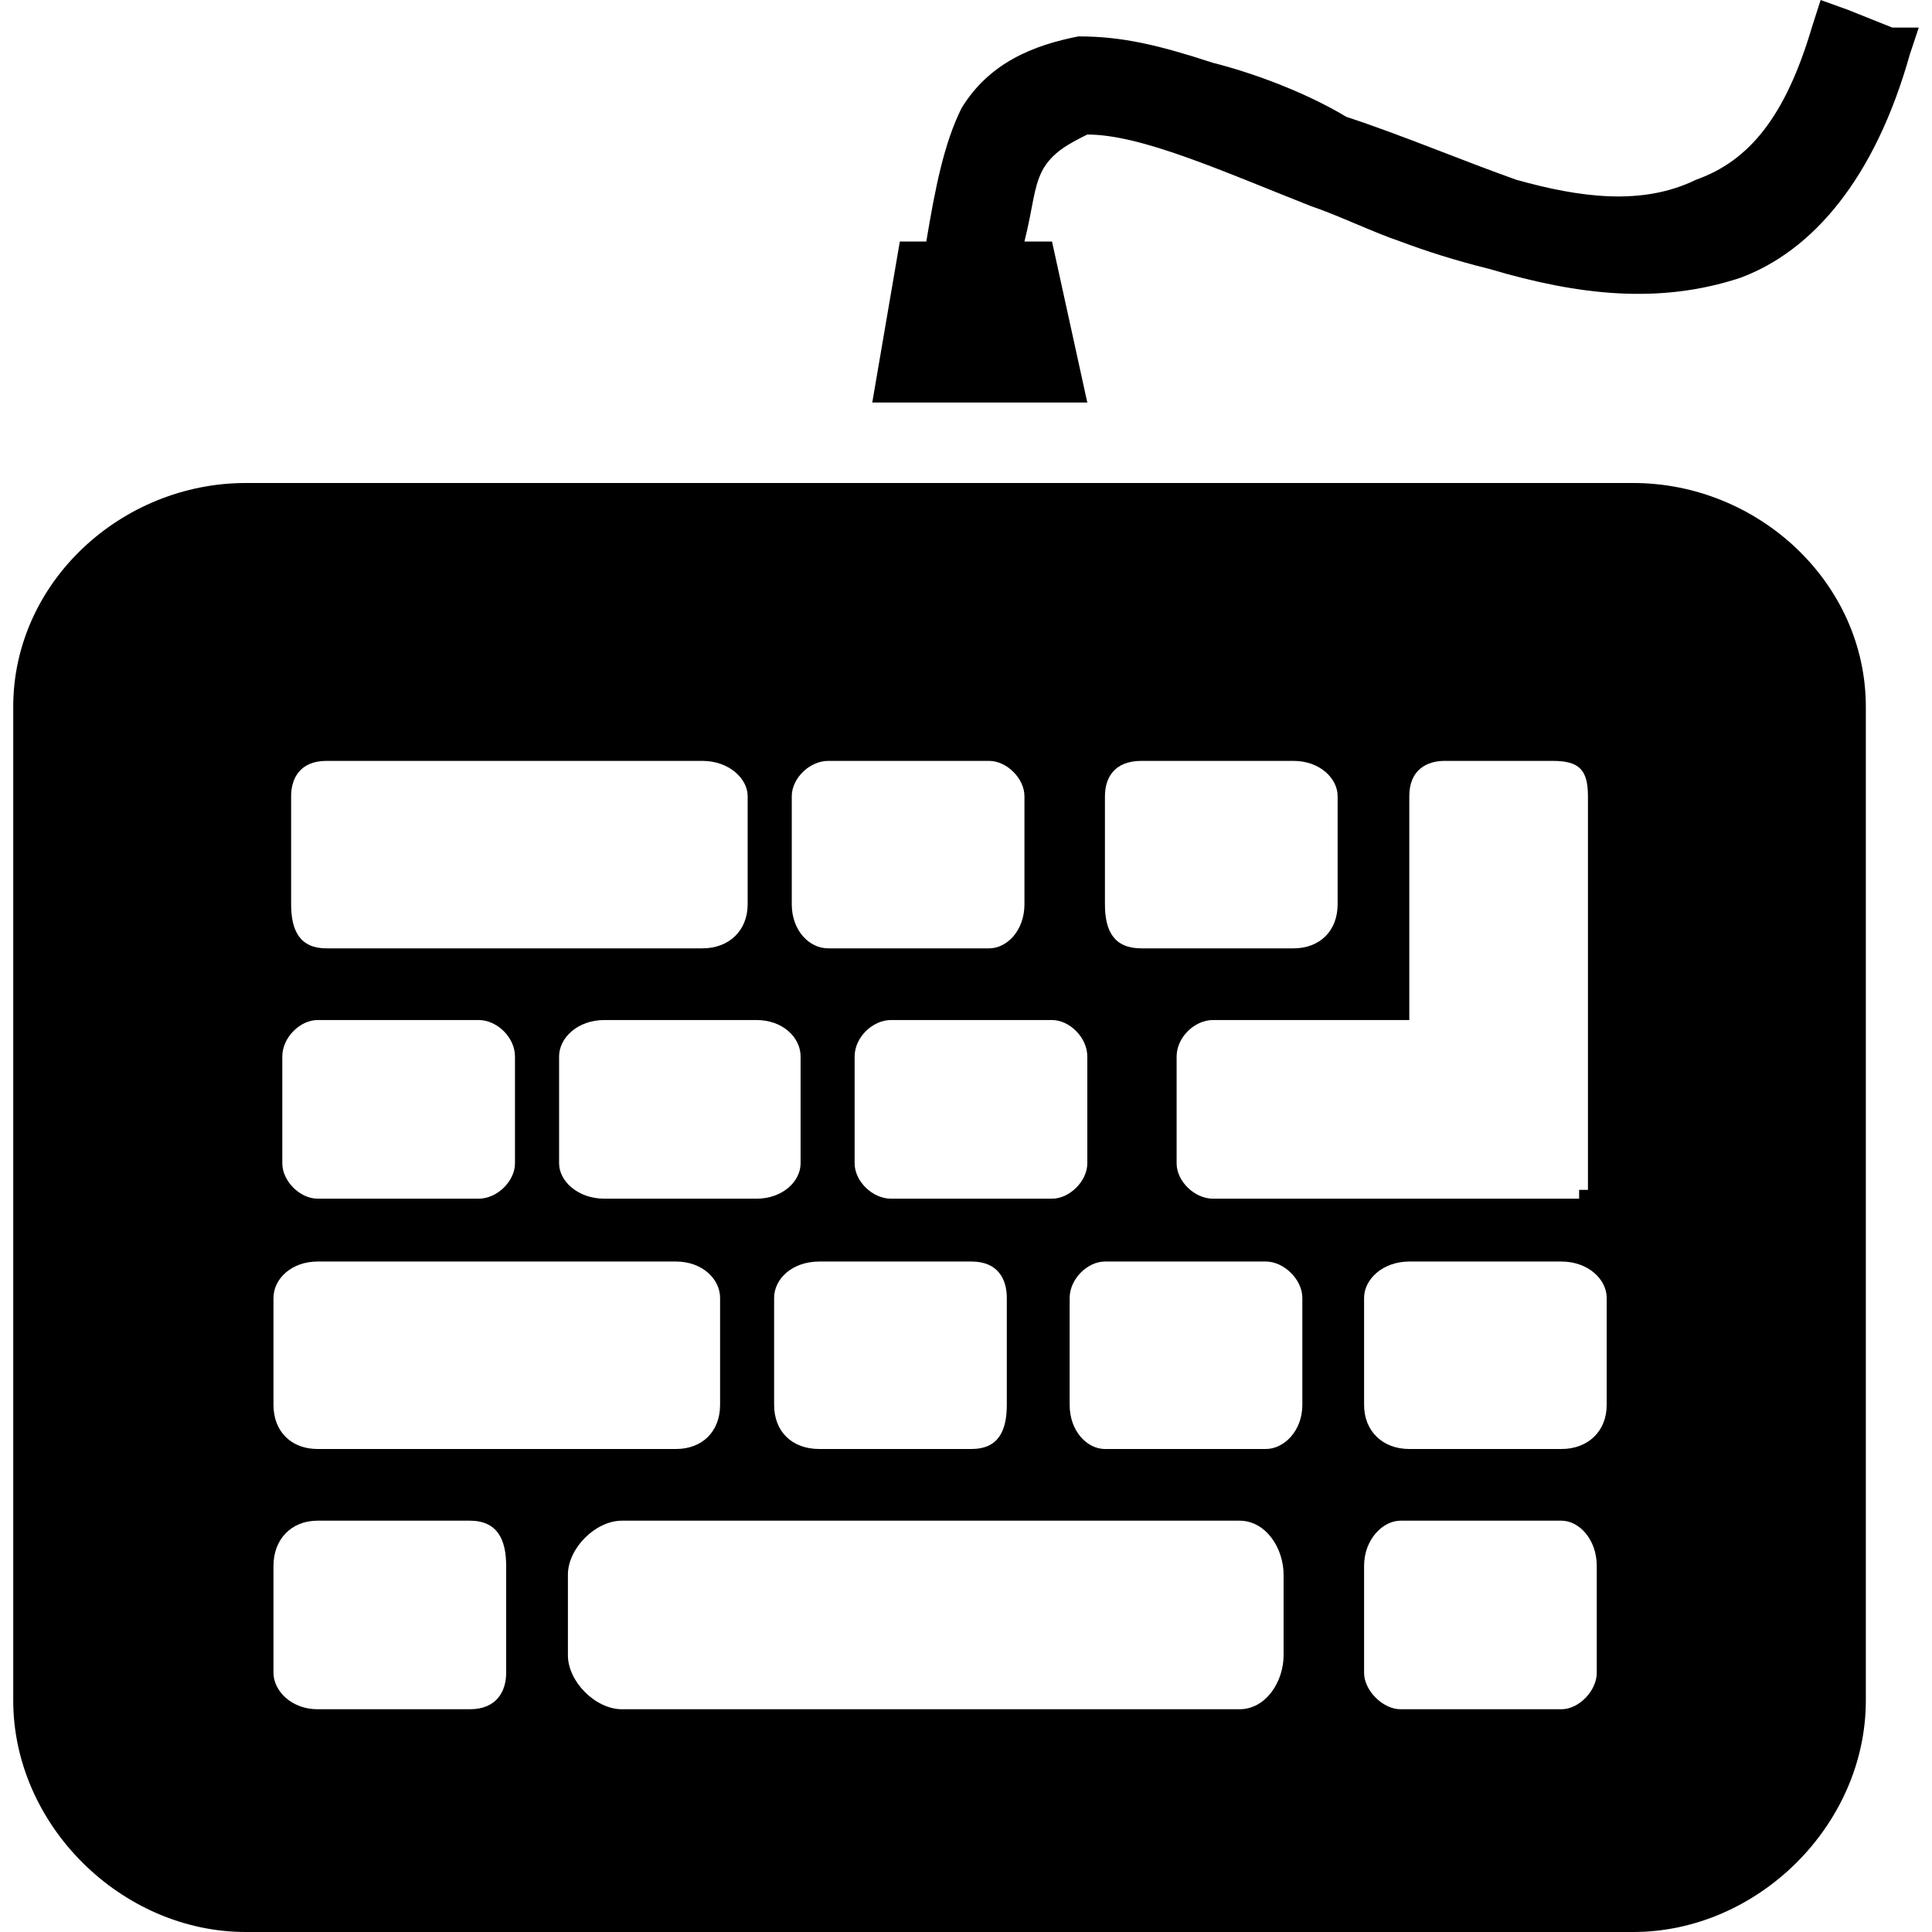 <svg width="158" height="158" xmlns="http://www.w3.org/2000/svg" xmlns:xlink="http://www.w3.org/1999/xlink" overflow="hidden"><defs><clipPath id="clip0"><rect x="290" y="281" width="158" height="158"/></clipPath></defs><g clip-path="url(#clip0)" transform="translate(-290 -281)"><path d="M365.753 300.75C366.475 296.421 367.196 292.724 368.639 289.838 370.894 286.14 374.501 284.698 378.199 283.976 381.806 283.976 384.782 284.698 389.201 286.14 392.087 286.862 396.506 288.395 400.113 290.559 404.532 292.002 409.672 294.167 414.001 295.7 419.142 297.143 424.282 297.864 428.701 295.7 428.701 295.7 428.701 295.7 428.701 295.7 433.03 294.167 436.006 290.559 438.17 283.255 438.892 281 438.892 281 438.892 281 441.146 281.812 441.146 281.812 441.146 281.812 444.753 283.255 444.753 283.255 444.753 283.255 446.918 283.255 446.918 283.255 446.918 283.255 446.196 285.419 446.196 285.419 446.196 285.419 443.31 295.7 438.17 301.562 432.308 303.726 425.725 305.89 419.142 305.169 411.837 303.005 408.951 302.283 406.696 301.562 404.532 300.75 402.368 300.029 399.392 298.586 397.227 297.864 397.227 297.864 397.227 297.864 397.227 297.864 397.227 297.864 397.227 297.864 397.227 297.864 397.227 297.864 397.227 297.864 397.227 297.864 389.922 294.978 383.339 292.002 378.92 292.002 377.477 292.724 376.034 293.445 375.223 294.978 374.501 296.421 374.501 297.864 373.78 300.75 376.034 300.75 376.034 300.75 376.034 300.75 378.92 313.917 378.92 313.917 378.92 313.917 361.334 313.917 361.334 313.917 361.334 313.917 363.589 300.75 363.589 300.75 363.589 300.75 365.753 300.75 365.753 300.75 365.753 300.75ZM310.111 320.5C423.56 320.5 423.56 320.5 423.56 320.5 433.751 320.5 442.589 328.616 442.589 338.807 442.589 420.062 442.589 420.062 442.589 420.062 442.589 430.252 433.751 439 423.56 439 310.111 439 310.111 439 310.111 439 299.92 439 291.082 430.252 291.082 420.062 291.082 338.807 291.082 338.807 291.082 338.807 291.082 328.616 299.92 320.5 310.111 320.5ZM404.532 405.362C403.089 405.362 401.556 406.895 401.556 409.059 401.556 417.807 401.556 417.807 401.556 417.807 401.556 419.25 403.089 420.783 404.532 420.783 417.699 420.783 417.699 420.783 417.699 420.783 419.142 420.783 420.584 419.25 420.584 417.807 420.584 409.059 420.584 409.059 420.584 409.059 420.584 406.895 419.142 405.362 417.699 405.362 404.532 405.362 404.532 405.362 404.532 405.362ZM340.863 405.362C338.699 405.362 336.444 407.616 336.444 409.781 336.444 416.364 336.444 416.364 336.444 416.364 336.444 418.529 338.699 420.783 340.863 420.783 391.365 420.783 391.365 420.783 391.365 420.783 393.53 420.783 394.973 418.529 394.973 416.364 394.973 409.781 394.973 409.781 394.973 409.781 394.973 407.616 393.53 405.362 391.365 405.362 340.863 405.362 340.863 405.362 340.863 405.362ZM383.339 343.226C381.084 343.226 380.363 344.669 380.363 346.112 380.363 354.95 380.363 354.95 380.363 354.95 380.363 357.114 381.084 358.557 383.339 358.557 395.784 358.557 395.784 358.557 395.784 358.557 397.949 358.557 399.392 357.114 399.392 354.95 399.392 346.112 399.392 346.112 399.392 346.112 399.392 344.669 397.949 343.226 395.784 343.226 383.339 343.226 383.339 343.226 383.339 343.226ZM357.727 343.226C356.194 343.226 354.751 344.669 354.751 346.112 354.751 354.95 354.751 354.95 354.751 354.95 354.751 357.114 356.194 358.557 357.727 358.557 370.894 358.557 370.894 358.557 370.894 358.557 372.337 358.557 373.78 357.114 373.78 354.95 373.78 346.112 373.78 346.112 373.78 346.112 373.78 344.669 372.337 343.226 370.894 343.226 357.727 343.226 357.727 343.226 357.727 343.226ZM316.694 343.226C314.53 343.226 313.808 344.669 313.808 346.112 313.808 354.95 313.808 354.95 313.808 354.95 313.808 357.114 314.53 358.557 316.694 358.557 347.446 358.557 347.446 358.557 347.446 358.557 349.611 358.557 351.144 357.114 351.144 354.95 351.144 346.112 351.144 346.112 351.144 346.112 351.144 344.669 349.611 343.226 347.446 343.226 316.694 343.226 316.694 343.226 316.694 343.226ZM362.868 364.419C361.334 364.419 359.892 365.862 359.892 367.395 359.892 376.143 359.892 376.143 359.892 376.143 359.892 377.586 361.334 379.029 362.868 379.029 376.034 379.029 376.034 379.029 376.034 379.029 377.477 379.029 378.92 377.586 378.92 376.143 378.92 367.395 378.92 367.395 378.92 367.395 378.92 365.862 377.477 364.419 376.034 364.419 362.868 364.419 362.868 364.419 362.868 364.419ZM339.42 364.419C337.256 364.419 335.723 365.862 335.723 367.395 335.723 376.143 335.723 376.143 335.723 376.143 335.723 377.586 337.256 379.029 339.42 379.029 351.865 379.029 351.865 379.029 351.865 379.029 354.03 379.029 355.473 377.586 355.473 376.143 355.473 367.395 355.473 367.395 355.473 367.395 355.473 365.862 354.03 364.419 351.865 364.419 339.42 364.419 339.42 364.419 339.42 364.419ZM315.973 364.419C314.53 364.419 313.087 365.862 313.087 367.395 313.087 376.143 313.087 376.143 313.087 376.143 313.087 377.586 314.53 379.029 315.973 379.029 329.139 379.029 329.139 379.029 329.139 379.029 330.672 379.029 332.115 377.586 332.115 376.143 332.115 367.395 332.115 367.395 332.115 367.395 332.115 365.862 330.672 364.419 329.139 364.419 315.973 364.419 315.973 364.419 315.973 364.419ZM380.363 384.169C378.92 384.169 377.477 385.612 377.477 387.145 377.477 395.893 377.477 395.893 377.477 395.893 377.477 398.057 378.92 399.5 380.363 399.5 393.53 399.5 393.53 399.5 393.53 399.5 394.973 399.5 396.506 398.057 396.506 395.893 396.506 387.145 396.506 387.145 396.506 387.145 396.506 385.612 394.973 384.169 393.53 384.169 380.363 384.169 380.363 384.169 380.363 384.169ZM357.006 384.169C354.751 384.169 353.308 385.612 353.308 387.145 353.308 395.893 353.308 395.893 353.308 395.893 353.308 398.057 354.751 399.5 357.006 399.5 369.451 399.5 369.451 399.5 369.451 399.5 371.615 399.5 372.337 398.057 372.337 395.893 372.337 387.145 372.337 387.145 372.337 387.145 372.337 385.612 371.615 384.169 369.451 384.169 357.006 384.169 357.006 384.169 357.006 384.169ZM315.973 384.169C313.808 384.169 312.365 385.612 312.365 387.145 312.365 395.893 312.365 395.893 312.365 395.893 312.365 398.057 313.808 399.5 315.973 399.5 345.282 399.5 345.282 399.5 345.282 399.5 347.446 399.5 348.889 398.057 348.889 395.893 348.889 387.145 348.889 387.145 348.889 387.145 348.889 385.612 347.446 384.169 345.282 384.169 315.973 384.169 315.973 384.169 315.973 384.169ZM315.973 405.362C313.808 405.362 312.365 406.895 312.365 409.059 312.365 417.807 312.365 417.807 312.365 417.807 312.365 419.25 313.808 420.783 315.973 420.783 328.418 420.783 328.418 420.783 328.418 420.783 330.672 420.783 331.394 419.25 331.394 417.807 331.394 409.059 331.394 409.059 331.394 409.059 331.394 406.895 330.672 405.362 328.418 405.362 315.973 405.362 315.973 405.362 315.973 405.362ZM389.201 364.419C387.668 364.419 386.225 365.862 386.225 367.395 386.225 376.143 386.225 376.143 386.225 376.143 386.225 377.586 387.668 379.029 389.201 379.029 408.139 379.029 408.139 379.029 408.139 379.029 416.977 379.029 416.977 379.029 416.977 379.029 416.977 379.029 416.977 379.029 416.977 379.029 416.977 379.029 416.977 379.029 416.977 379.029 417.699 379.029 417.699 379.029 417.699 379.029 417.699 379.029 417.699 379.029 417.699 379.029 417.699 379.029 417.699 379.029 417.699 379.029 417.699 379.029 417.699 379.029 417.699 379.029 417.699 379.029 417.699 379.029 417.699 379.029 417.699 379.029 417.699 379.029 417.699 379.029 417.699 379.029 417.699 379.029 417.699 379.029 417.699 379.029 417.699 379.029 417.699 379.029 417.699 379.029 417.699 379.029 417.699 379.029 417.699 379.029 417.699 379.029 417.699 379.029 417.699 379.029 417.699 379.029 417.699 379.029 417.699 379.029 417.699 379.029 417.699 379.029 417.699 379.029 417.699 379.029 417.699 379.029 417.699 379.029 417.699 379.029 417.699 379.029 417.699 379.029 417.699 379.029 417.699 379.029 417.699 379.029 417.699 379.029 417.699 379.029 418.42 379.029 418.42 379.029 418.42 379.029 418.42 379.029 418.42 379.029 418.42 379.029 418.42 379.029 418.42 379.029 418.42 379.029 418.42 379.029 418.42 379.029 418.42 379.029 418.42 379.029 418.42 379.029 418.42 379.029 418.42 379.029 418.42 379.029 418.42 379.029 418.42 379.029 418.42 379.029 418.42 379.029 418.42 379.029 418.42 379.029 418.42 379.029 418.42 379.029 418.42 379.029 418.42 379.029 418.42 379.029 418.42 379.029 418.42 379.029 418.42 379.029 418.42 379.029 418.42 379.029 418.42 379.029 418.42 379.029 418.42 379.029 418.42 379.029 418.42 379.029 418.42 379.029 418.42 379.029 418.42 379.029 418.42 379.029 418.42 379.029 418.42 379.029 418.42 379.029 418.42 379.029 418.42 379.029 418.42 379.029 418.42 379.029 418.42 379.029 418.42 379.029 418.42 379.029 418.42 379.029 418.42 379.029 418.42 379.029 418.42 379.029 418.42 379.029 418.42 379.029 418.42 379.029 418.42 379.029 418.42 379.029 418.42 379.029 418.42 379.029 418.42 379.029 418.42 379.029 418.42 379.029 419.142 379.029 419.142 379.029 419.142 379.029 419.142 379.029 419.142 379.029 419.142 379.029 419.142 379.029 419.142 378.307 419.142 378.307 419.142 378.307 419.142 378.307 419.142 378.307 419.142 378.307 419.142 378.307 419.142 378.307 419.142 378.307 419.142 378.307 419.142 378.307 419.142 378.307 419.142 378.307 419.142 378.307 419.142 378.307 419.142 378.307 419.142 378.307 419.142 378.307 419.142 378.307 419.142 378.307 419.142 378.307 419.142 378.307 419.142 378.307 419.142 378.307 419.142 378.307 419.142 378.307 419.142 378.307 419.142 378.307 419.142 378.307 419.142 378.307 419.142 378.307 419.142 378.307 419.142 378.307 419.142 378.307 419.142 378.307 419.142 378.307 419.142 378.307 419.142 378.307 419.142 378.307 419.142 378.307 419.142 378.307 419.142 378.307 419.142 378.307 419.142 378.307 419.142 378.307 419.142 378.307 419.142 378.307 419.142 378.307 419.142 378.307 419.142 378.307 419.142 378.307 419.142 378.307 419.142 378.307 419.863 378.307 419.863 378.307 419.863 378.307 419.863 378.307 419.863 378.307 419.863 378.307 419.863 378.307 419.863 378.307 419.863 378.307 419.863 378.307 419.863 378.307 419.863 378.307 419.863 378.307 419.863 378.307 419.863 378.307 419.863 378.307 419.863 378.307 419.863 378.307 419.863 377.586 419.863 377.586 419.863 377.586 419.863 377.586 419.863 377.586 419.863 377.586 419.863 377.586 419.863 377.586 419.863 377.586 419.863 377.586 419.863 377.586 419.863 377.586 419.863 377.586 419.863 377.586 419.863 377.586 419.863 377.586 419.863 377.586 419.863 377.586 419.863 377.586 419.863 377.586 419.863 377.586 419.863 377.586 419.863 377.586 419.863 377.586 419.863 377.586 419.863 377.586 419.863 377.586 419.863 377.586 419.863 377.586 419.863 377.586 419.863 377.586 419.863 377.586 419.863 377.586 419.863 377.586 419.863 377.586 419.863 377.586 419.863 377.586 419.863 377.586 419.863 377.586 419.863 377.586 419.863 377.586 419.863 377.586 419.863 377.586 419.863 377.586 419.863 377.586 419.863 377.586 419.863 377.586 419.863 377.586 419.863 377.586 419.863 377.586 419.863 377.586 419.863 377.586 419.863 377.586 419.863 377.586 419.863 377.586 419.863 377.586 419.863 377.586 419.863 376.864 419.863 376.864 419.863 376.864 419.863 376.864 419.863 376.864 419.863 376.864 419.863 376.864 419.863 376.864 419.863 376.864 419.863 376.864 419.863 376.864 419.863 376.864 419.863 376.864 419.863 376.864 419.863 376.864 419.863 376.864 419.863 376.864 419.863 376.864 419.863 376.864 419.863 376.864 419.863 376.864 419.863 376.864 419.863 376.864 419.863 376.864 419.863 376.864 419.863 376.864 419.863 376.864 419.863 376.864 419.863 376.864 419.863 376.864 419.863 376.864 419.863 376.864 419.863 376.864 419.863 376.864 419.863 376.864 419.863 376.864 419.863 376.864 419.863 376.864 419.863 376.864 419.863 376.864 419.863 376.864 419.863 376.864 419.863 376.864 419.863 376.864 419.863 376.864 419.863 376.143 419.863 376.143 419.863 376.143 419.863 376.143 419.863 376.143 419.863 376.143 419.863 376.143 419.863 376.143 419.863 376.143 419.863 376.143 419.863 376.143 419.863 376.143 419.863 376.143 419.863 376.143 419.863 376.143 419.863 367.395 419.863 367.395 419.863 367.395 419.863 346.112 419.863 346.112 419.863 346.112 419.863 343.948 419.142 343.226 416.977 343.226 408.139 343.226 408.139 343.226 408.139 343.226 406.696 343.226 405.253 343.948 405.253 346.112 405.253 364.419 405.253 364.419 405.253 364.419 389.201 364.419 389.201 364.419 389.201 364.419ZM405.253 384.169C403.089 384.169 401.556 385.612 401.556 387.145 401.556 395.893 401.556 395.893 401.556 395.893 401.556 398.057 403.089 399.5 405.253 399.5 417.699 399.5 417.699 399.5 417.699 399.5 419.863 399.5 421.396 398.057 421.396 395.893 421.396 387.145 421.396 387.145 421.396 387.145 421.396 385.612 419.863 384.169 417.699 384.169L405.253 384.169Z" fill-rule="evenodd"/></g></svg>